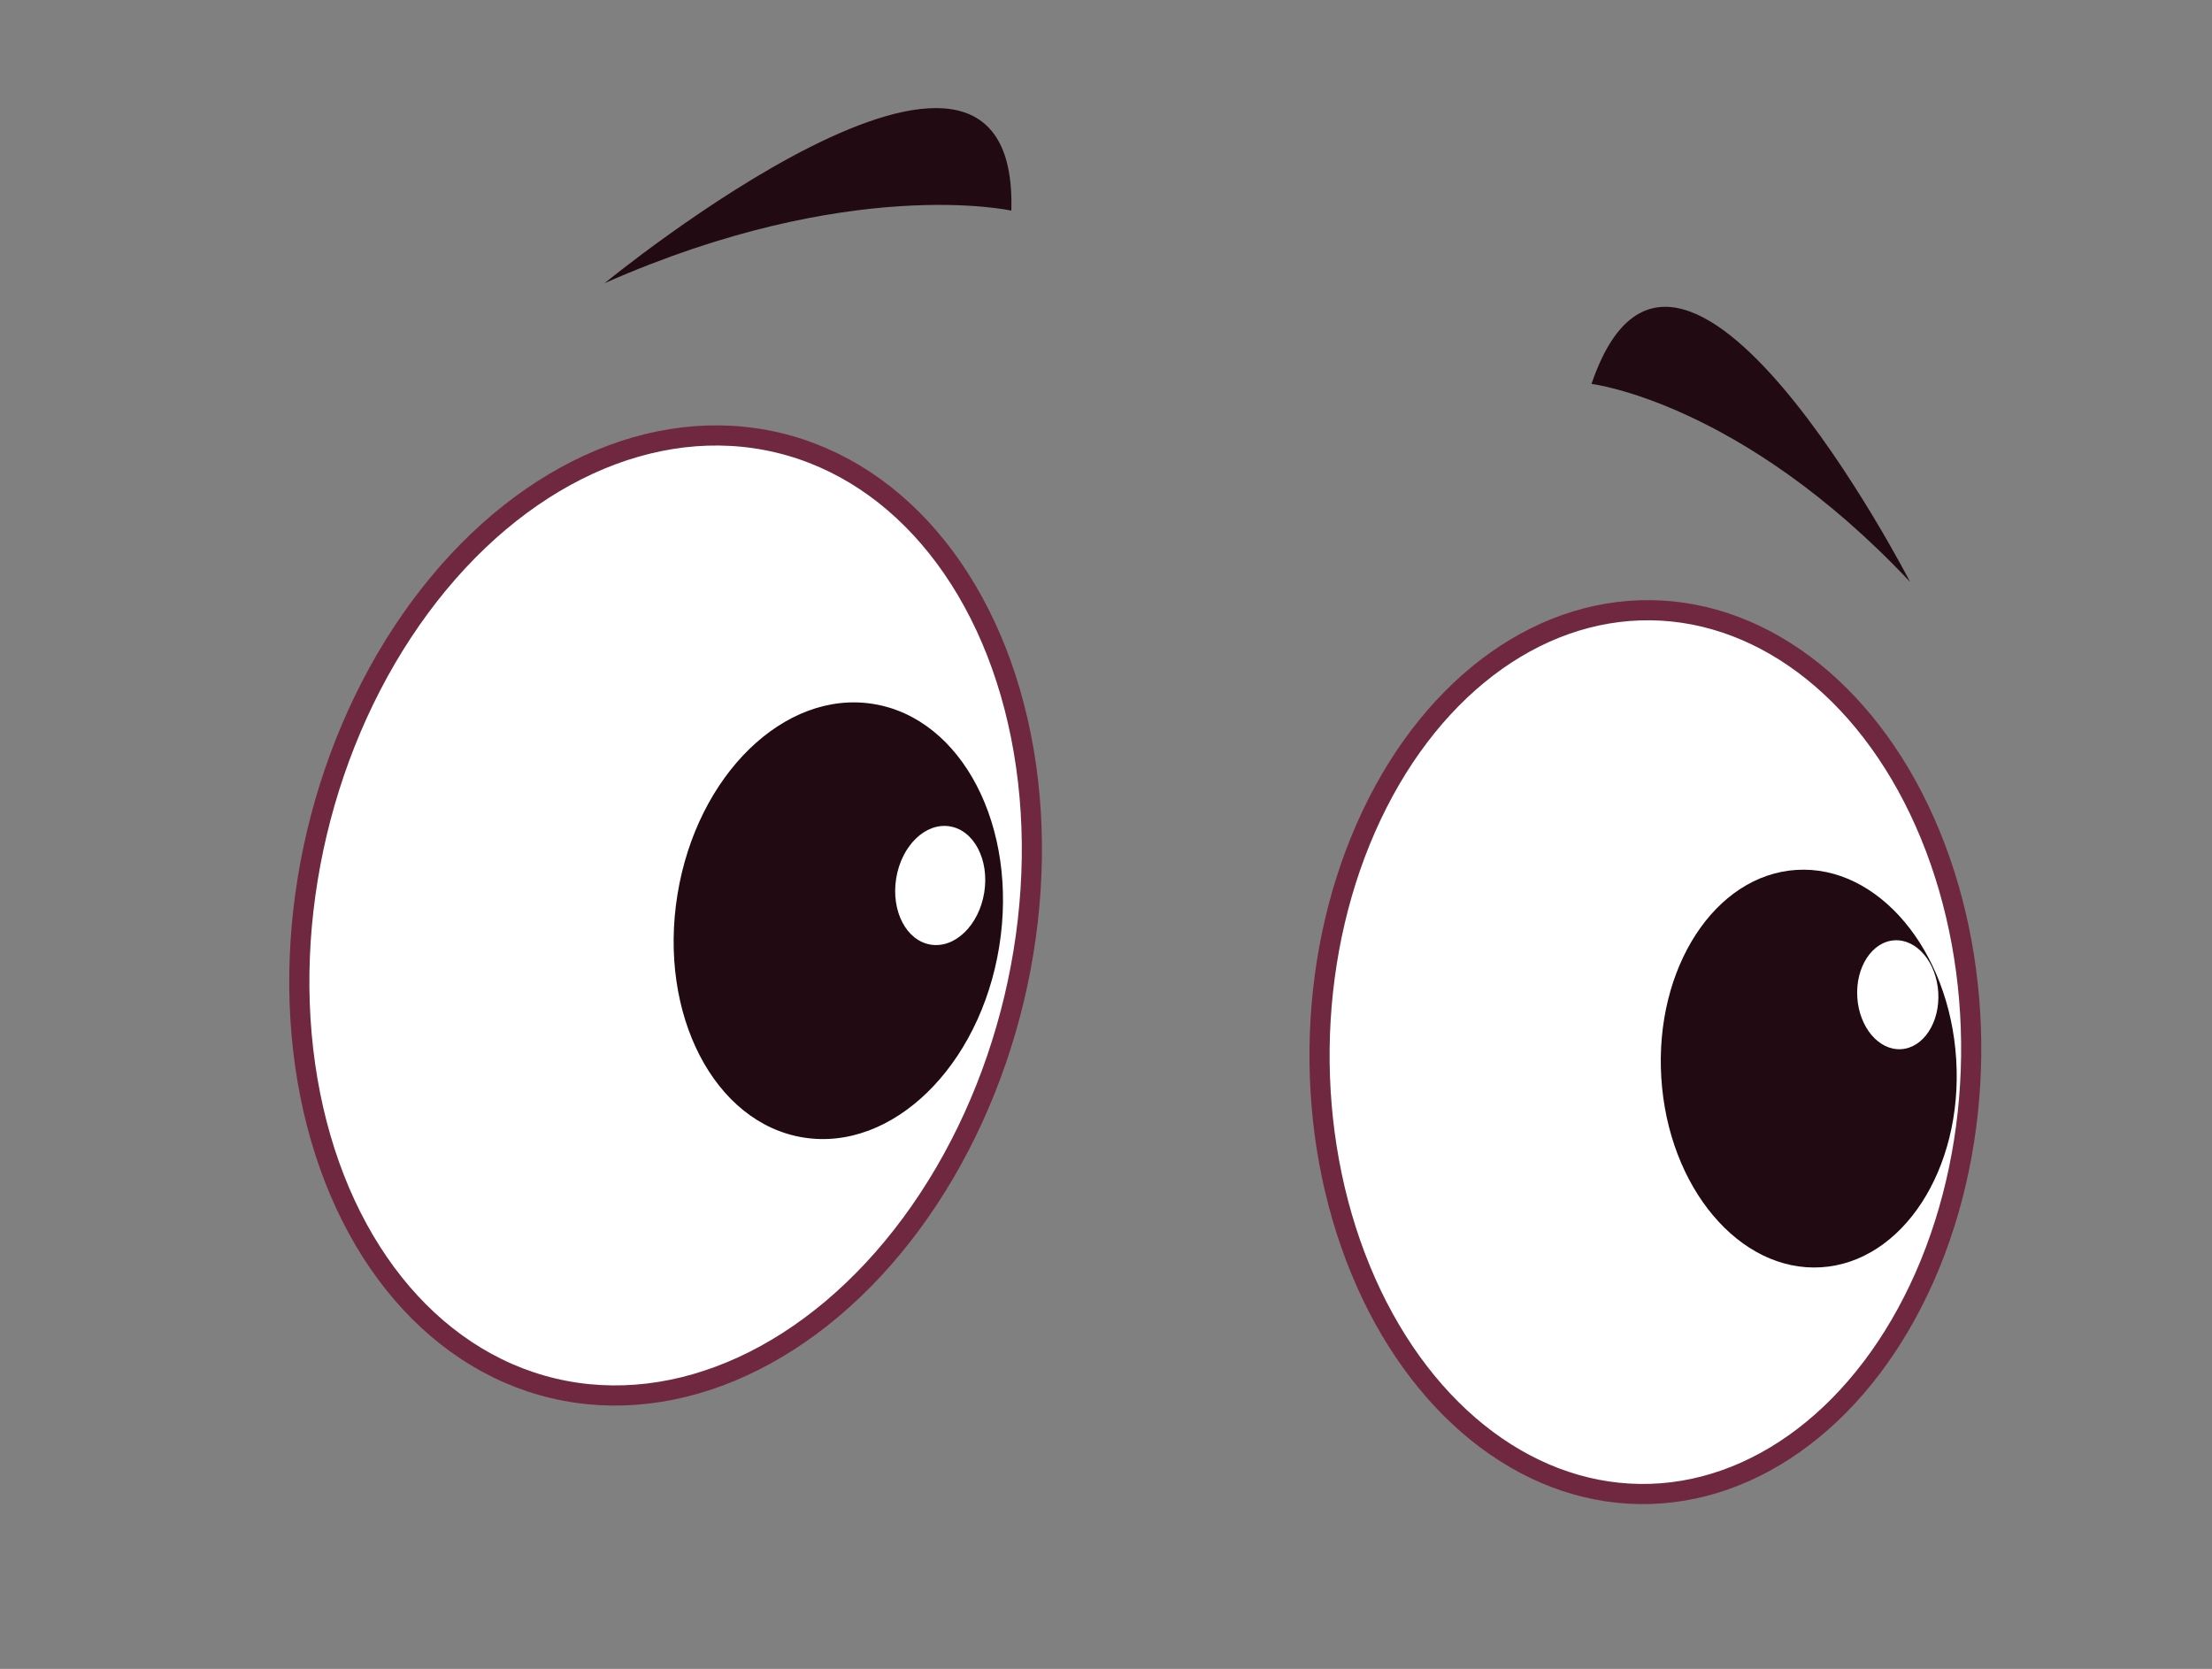 <svg id="af2a0452-b910-47ba-9869-e57b0ae2171c" data-name="Layer 1" xmlns="http://www.w3.org/2000/svg" width="82.35" height="62.12" viewBox="0 0 82.35 62.12">
  <rect x="0" y="0" width="82.35" height="62.12" fill="#808080" stroke="none"/>
  <defs>
    <style>
      .a380be28-a904-4800-84ae-0f52a7de6eb2, .ae5f12ed-473b-4ae4-a5b4-d1d3704be1bf {
        fill: #fff;
      }

      .ae5f12ed-473b-4ae4-a5b4-d1d3704be1bf {
        stroke: #702840;
        stroke-miterlimit: 10;
        stroke-width: 0.75px;
      }

      .a43d3ef7-06f1-4b0a-b82a-0ed4d83f5cfa {
        fill: #210a11;
      }
    </style>
  </defs>
  <g>
    <g>
      <ellipse class="ae5f12ed-473b-4ae4-a5b4-d1d3704be1bf" cx="24.78" cy="34.07" rx="18.09" ry="13.34" transform="translate(-14.1 50.3) rotate(-76.62)"/>
      <ellipse class="a43d3ef7-06f1-4b0a-b82a-0ed4d83f5cfa" cx="31.08" cy="34.32" rx="8.15" ry="6.05" transform="matrix(0.16, -0.99, 0.99, 0.16, -7.74, 59.55)"/>
      <ellipse class="a380be28-a904-4800-84ae-0f52a7de6eb2" cx="35.01" cy="32.96" rx="2.23" ry="1.66" transform="translate(-3.1 62.29) rotate(-80.86)"/>
    </g>
    <g>
      <ellipse class="ae5f12ed-473b-4ae4-a5b4-d1d3704be1bf" cx="61.25" cy="39.16" rx="16.45" ry="12.13" transform="translate(21.35 99.93) rotate(-89.3)"/>
      <ellipse class="a43d3ef7-06f1-4b0a-b82a-0ed4d83f5cfa" cx="67.34" cy="39.78" rx="5.5" ry="7.41" transform="translate(-2.33 4.23) rotate(-3.54)"/>
      <ellipse class="a380be28-a904-4800-84ae-0f52a7de6eb2" cx="70.65" cy="37.03" rx="1.51" ry="2.03" transform="translate(-2.15 4.43) rotate(-3.54)"/>
    </g>
    <path class="a43d3ef7-06f1-4b0a-b82a-0ed4d83f5cfa" d="M59.25,14.29s5.56.67,11.86,7.37C71.11,21.66,62.46,4.87,59.25,14.29Z"/>
    <path class="a43d3ef7-06f1-4b0a-b82a-0ed4d83f5cfa" d="M37.65,7.84s-6-1.34-15.14,2.7C22.51,10.54,37.94-2.11,37.65,7.84Z"/>
  </g>
</svg>
